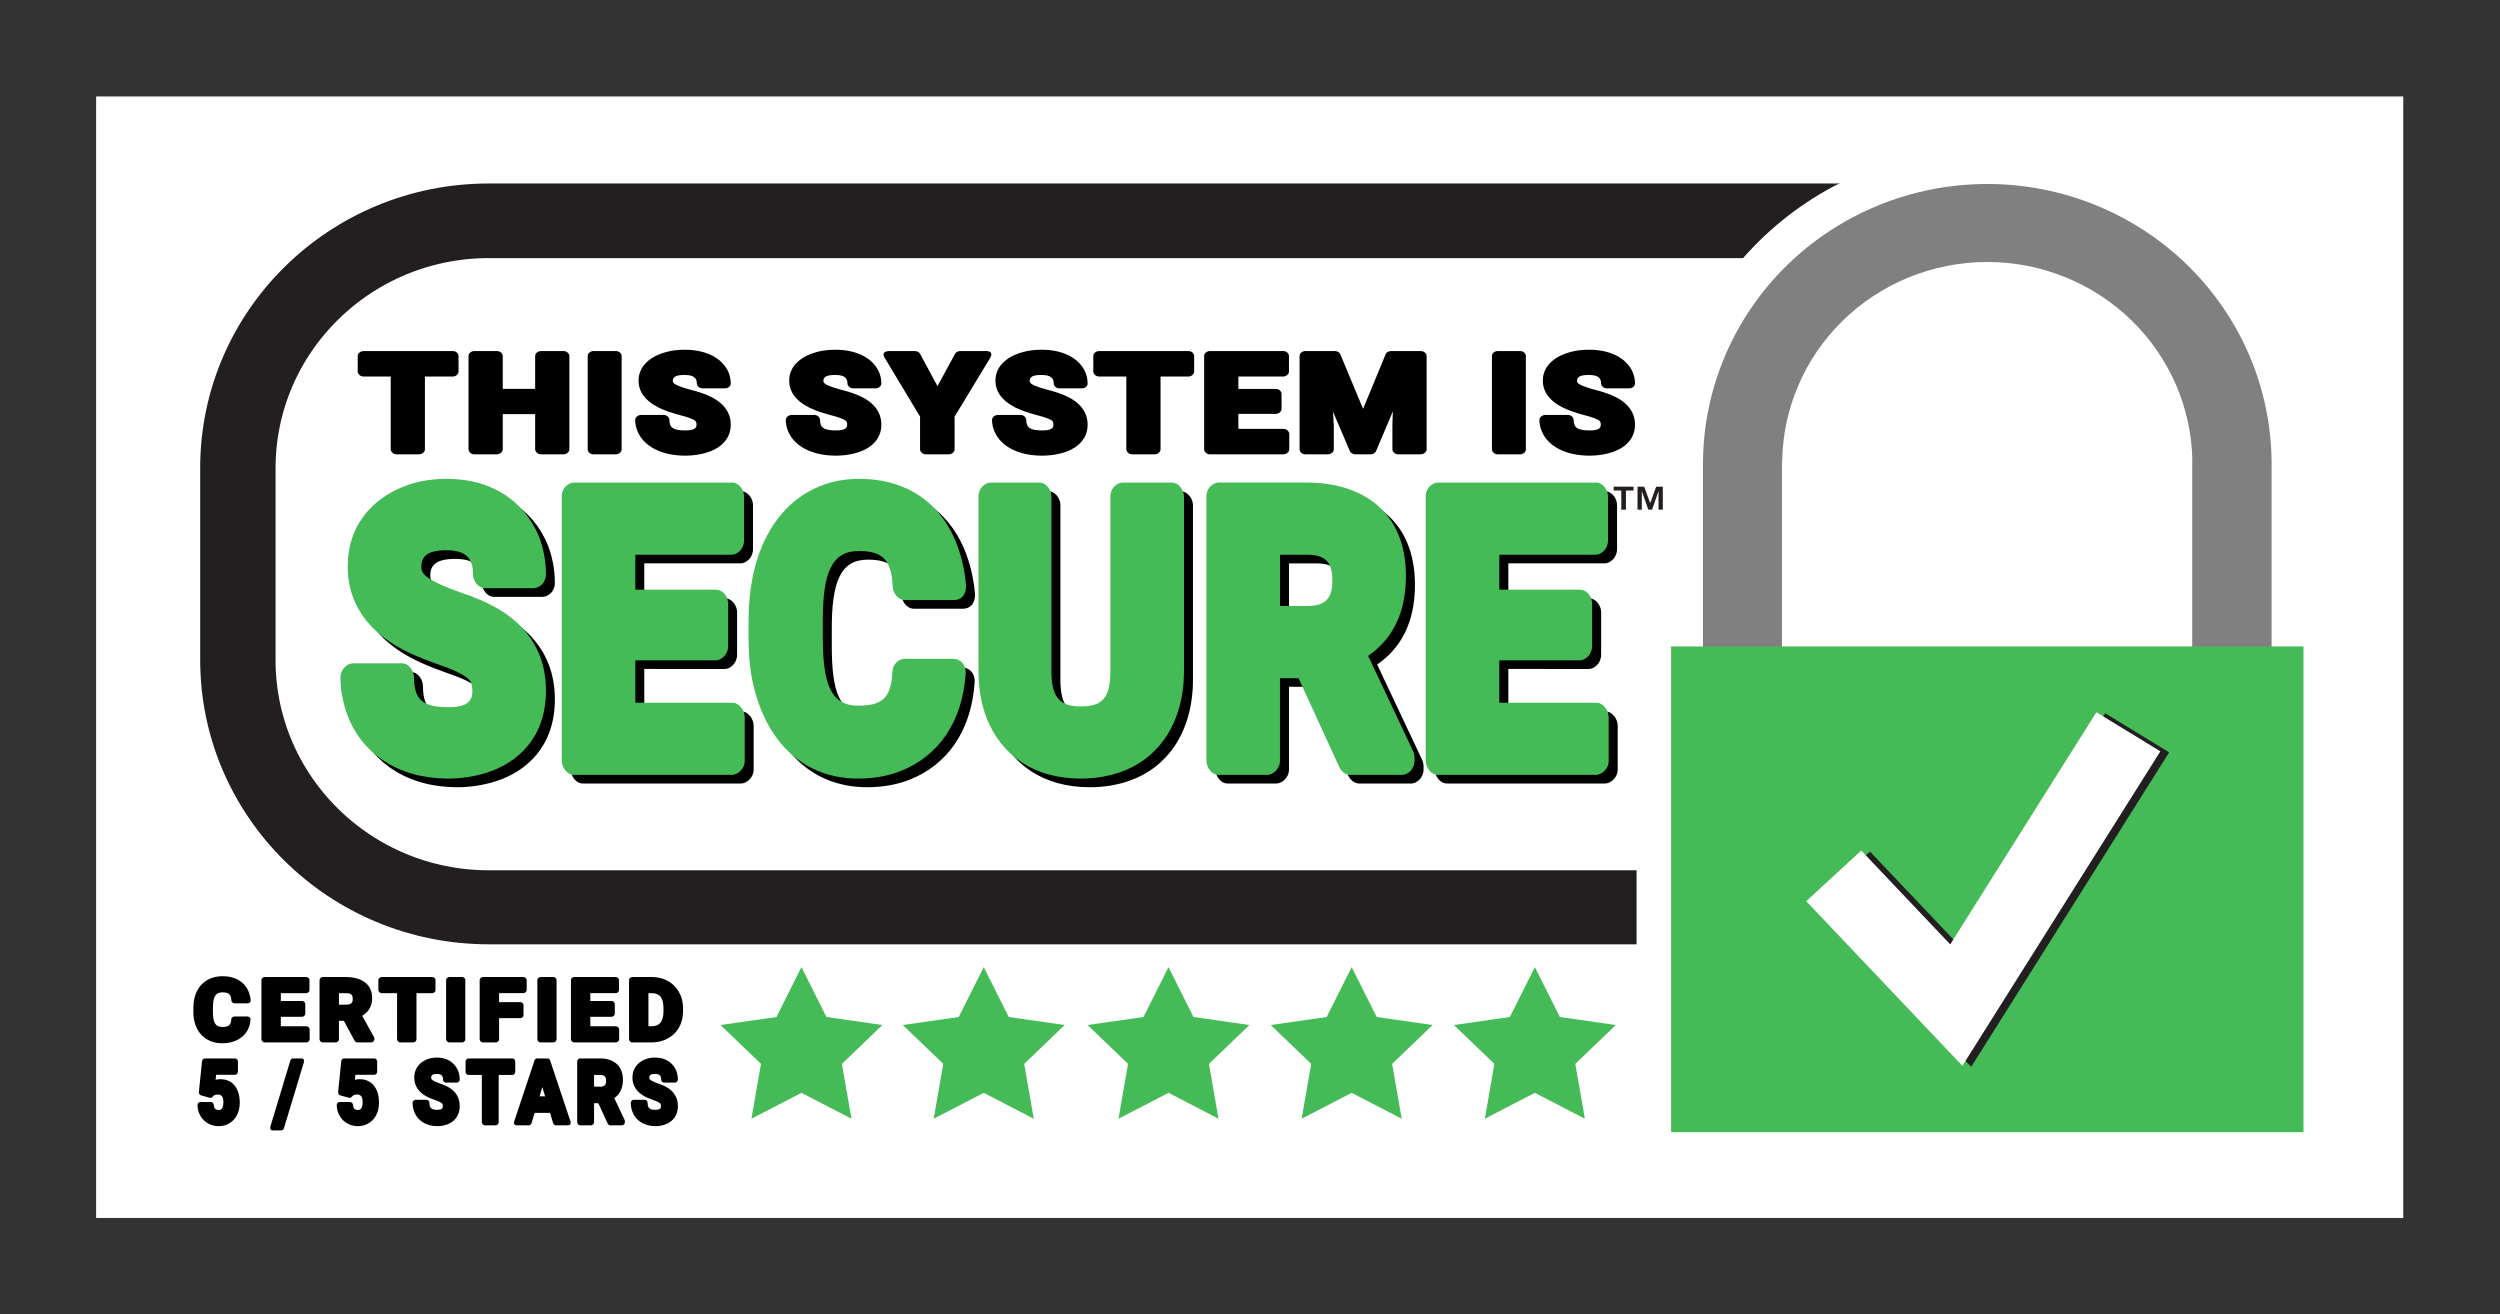 <?xml version="1.0" encoding="UTF-8" standalone="no"?>
<!-- Created with Inkscape (http://www.inkscape.org/) -->

<svg
   version="1.1"
   id="svg1"
   width="294.803"
   height="154.96"
   viewBox="0 0 294.803 154.96"
   sodipodi:docname="secure.svg"
   inkscape:version="1.3.2 (091e20ef0f, 2023-11-25, custom)"
   inkscape:export-filename="../../../tmp/secure.png"
   inkscape:export-xdpi="96"
   inkscape:export-ydpi="96"
   xmlns:inkscape="http://www.inkscape.org/namespaces/inkscape"
   xmlns:sodipodi="http://sodipodi.sourceforge.net/DTD/sodipodi-0.dtd"
   xmlns="http://www.w3.org/2000/svg"
   xmlns:svg="http://www.w3.org/2000/svg">
  <rect x="0" y="0" width="294.803" height="154.96" fill="#333333" stroke="none"/>
  <defs
     id="defs1">
    <clipPath
       clipPathUnits="userSpaceOnUse"
       id="clipPath3">
      <path
         d="m 109.336,99.973 h 66.077 c 14.104,0 25.539,-11.263 25.539,-25.155 V 57.853 c 0,-13.893 -11.434,-25.155 -25.539,-25.155 H 43.258 c -14.105,0 -25.539,11.262 -25.539,25.155 v 16.965 c 0,13.893 11.434,25.155 25.539,25.155"
         transform="scale(0.992,1.008)"
         clip-rule="evenodd"
         id="path3" />
    </clipPath>
    <clipPath
       clipPathUnits="userSpaceOnUse"
       id="clipPath5">
      <path
         d="m 8.504,8.505 v 99.212 H 212.598 V 8.505"
         id="path5" />
    </clipPath>
    <clipPath
       clipPathUnits="userSpaceOnUse"
       id="clipPath7">
      <path
         d="m 8.504,8.505 v 99.212 H 212.598 V 8.505"
         id="path7" />
    </clipPath>
    <clipPath
       clipPathUnits="userSpaceOnUse"
       id="clipPath9">
      <path
         d="m 8.504,8.505 v 99.212 H 212.598 V 8.505"
         id="path9" />
    </clipPath>
    <clipPath
       clipPathUnits="userSpaceOnUse"
       id="clipPath11">
      <path
         d="m 8.504,8.505 v 99.212 H 212.598 V 8.505"
         id="path11" />
    </clipPath>
    <clipPath
       clipPathUnits="userSpaceOnUse"
       id="clipPath13">
      <path
         d="m 8.504,8.505 v 99.212 H 212.598 V 8.505"
         id="path13" />
    </clipPath>
    <clipPath
       clipPathUnits="userSpaceOnUse"
       id="clipPath15">
      <path
         d="m 8.504,8.505 v 99.212 H 212.598 V 8.505"
         id="path15" />
    </clipPath>
    <clipPath
       clipPathUnits="userSpaceOnUse"
       id="clipPath17">
      <path
         d="m 8.504,8.505 v 99.212 H 212.598 V 8.505"
         id="path17" />
    </clipPath>
    <clipPath
       clipPathUnits="userSpaceOnUse"
       id="clipPath19">
      <path
         d="m 8.504,8.505 v 99.212 H 212.598 V 8.505"
         id="path19" />
    </clipPath>
    <clipPath
       clipPathUnits="userSpaceOnUse"
       id="clipPath21">
      <path
         d="m 8.504,8.505 v 99.212 H 212.598 V 8.505"
         id="path21" />
    </clipPath>
    <clipPath
       clipPathUnits="userSpaceOnUse"
       id="clipPath23">
      <path
         d="m 8.504,8.505 v 99.212 H 212.598 V 8.505"
         id="path23" />
    </clipPath>
    <clipPath
       clipPathUnits="userSpaceOnUse"
       id="clipPath25">
      <path
         d="m 8.504,8.505 v 99.212 H 212.598 V 8.505"
         id="path25" />
    </clipPath>
    <clipPath
       clipPathUnits="userSpaceOnUse"
       id="clipPath27">
      <path
         d="m 8.504,8.505 v 99.212 H 212.598 V 8.505"
         id="path27" />
    </clipPath>
    <clipPath
       clipPathUnits="userSpaceOnUse"
       id="clipPath29">
      <path
         d="m 8.504,8.505 v 99.212 H 212.598 V 8.505"
         id="path29" />
    </clipPath>
    <clipPath
       clipPathUnits="userSpaceOnUse"
       id="clipPath31">
      <path
         d="m 8.504,8.505 v 99.212 H 212.598 V 8.505"
         id="path31" />
    </clipPath>
    <clipPath
       clipPathUnits="userSpaceOnUse"
       id="clipPath33">
      <path
         d="m 8.504,8.505 v 99.212 H 212.598 V 8.505"
         id="path33" />
    </clipPath>
    <clipPath
       clipPathUnits="userSpaceOnUse"
       id="clipPath35">
      <path
         d="m 8.504,8.505 v 99.212 H 212.598 V 8.505"
         transform="scale(0.992,1.008)"
         id="path35" />
    </clipPath>
    <clipPath
       clipPathUnits="userSpaceOnUse"
       id="clipPath37">
      <path
         d="m 8.504,8.505 v 99.212 H 212.598 V 8.505"
         transform="scale(0.992,1.008)"
         id="path37" />
    </clipPath>
  </defs>
  <sodipodi:namedview
     id="namedview1"
     pagecolor="#ffffff"
     bordercolor="#000000"
     borderopacity="0.25"
     inkscape:showpageshadow="2"
     inkscape:pageopacity="0.0"
     inkscape:pagecheckerboard="0"
     inkscape:deskcolor="#d1d1d1"
     inkscape:zoom="5.4115914"
     inkscape:cx="105.97622"
     inkscape:cy="99.878198"
     inkscape:window-width="3436"
     inkscape:window-height="1385"
     inkscape:window-x="0"
     inkscape:window-y="0"
     inkscape:window-maximized="0"
     inkscape:current-layer="g1">
    <inkscape:page
       x="0"
       y="0"
       inkscape:label="1"
       id="page1"
       width="294.803"
       height="154.96"
       margin="0"
       bleed="0" />
  </sodipodi:namedview>
  <g
     id="g1"
     inkscape:groupmode="layer"
     inkscape:label="1">
    <path
       id="path1"
       d="m 8.504,8.505 h 204.094 v 99.212 H 8.504 Z"
       style="fill:#ffffff;fill-opacity:1;fill-rule:nonzero;stroke:none"
       transform="matrix(1.333,0,0,-1.333,0,154.96)" />
    <path
       id="path2"
       d="m 108.512,100.732 h 65.579 c 13.998,0 25.346,-11.348 25.346,-25.346 V 58.293 c 0,-13.998 -11.348,-25.346 -25.346,-25.346 H 42.932 c -13.998,0 -25.346,11.348 -25.346,25.346 V 75.386 c 0,13.998 11.348,25.346 25.346,25.346 z"
       style="fill:none;stroke:#231f20;stroke-width:13.22;stroke-linecap:butt;stroke-linejoin:miter;stroke-miterlimit:10;stroke-dasharray:none;stroke-opacity:1"
       transform="matrix(1.343,0,0,-1.323,0,154.96)"
       clip-path="url(#clipPath3)" />
    <path
       id="path4"
       d="m 144.778,10.716 h 61.503 v 31.939 h -61.503 z"
       style="fill:#ffffff;fill-opacity:1;fill-rule:nonzero;stroke:none"
       transform="matrix(1.333,0,0,-1.333,0,154.96)"
       clip-path="url(#clipPath5)" />
    <path
       id="path6"
       d="m 204.106,75.144 c 0,-15.45 -12.716,-27.974 -28.401,-27.974 -15.685,0 -28.401,12.525 -28.401,27.974 0,15.45 12.716,27.974 28.401,27.974 15.685,0 28.401,-12.525 28.401,-27.974"
       style="fill:#ffffff;fill-opacity:1;fill-rule:evenodd;stroke:none"
       transform="matrix(1.333,0,0,-1.333,0,154.96)"
       clip-path="url(#clipPath7)" />
    <path
       id="path8"
       d="m 150.652,75.532 h 0.001 c 0.088,6.45 2.727,12.618 7.364,17.186 4.717,4.646 11.114,7.256 17.784,7.256 6.67,0 13.068,-2.61 17.785,-7.256 4.637,-4.568 7.277,-10.736 7.364,-17.186 h 0.003 v -25.992 h -7.023 v 25.992 h 0.013 c -0.087,4.62 -1.988,9.033 -5.311,12.306 -3.403,3.352 -8.018,5.234 -12.831,5.234 -4.812,0 -9.428,-1.883 -12.831,-5.234 -3.349,-3.299 -5.254,-7.756 -5.313,-12.415 h -0.02 V 49.54 h -6.986 v 25.883"
       style="fill:#808080;fill-opacity:1;fill-rule:evenodd;stroke:none"
       transform="matrix(1.333,0,0,-1.333,0,154.96)"
       clip-path="url(#clipPath9)" />
    <path
       id="path10"
       d="m 147.832,16.092 h 55.943 v 42.972 h -55.943 z"
       style="fill:#44bb56;fill-opacity:1;fill-rule:nonzero;stroke:none"
       transform="matrix(1.333,0,0,-1.333,0,154.96)"
       clip-path="url(#clipPath11)" />
    <path
       id="path18"
       d="m 70.898,30.696 2.212,-4.415 4.947,-0.708 -3.579,-3.437 0.845,-4.853 -4.424,2.291 -4.425,-2.291 0.845,4.853 -3.579,3.437 4.947,0.708"
       style="fill:#44bb56;fill-opacity:1;fill-rule:evenodd;stroke:none"
       transform="matrix(1.333,0,0,-1.333,0,154.96)"
       clip-path="url(#clipPath19)" />
    <path
       id="path20"
       d="m 87.025,30.696 2.212,-4.415 4.947,-0.708 -3.58,-3.437 0.845,-4.853 -4.425,2.291 -4.425,-2.291 0.845,4.853 -3.579,3.437 4.947,0.708"
       style="fill:#44bb56;fill-opacity:1;fill-rule:evenodd;stroke:none"
       transform="matrix(1.333,0,0,-1.333,0,154.96)"
       clip-path="url(#clipPath21)" />
    <path
       id="path22"
       d="m 103.369,30.696 2.212,-4.415 4.947,-0.708 -3.58,-3.437 0.845,-4.853 -4.424,2.291 -4.425,-2.291 0.845,4.853 -3.579,3.437 4.947,0.708"
       style="fill:#44bb56;fill-opacity:1;fill-rule:evenodd;stroke:none"
       transform="matrix(1.333,0,0,-1.333,0,154.96)"
       clip-path="url(#clipPath23)" />
    <path
       id="path24"
       d="m 119.574,30.696 2.212,-4.415 4.947,-0.708 -3.58,-3.437 0.845,-4.853 -4.425,2.291 -4.425,-2.291 0.845,4.853 -3.579,3.437 4.947,0.708"
       style="fill:#44bb56;fill-opacity:1;fill-rule:evenodd;stroke:none"
       transform="matrix(1.333,0,0,-1.333,0,154.96)"
       clip-path="url(#clipPath25)" />
    <path
       id="path26"
       d="m 135.779,30.696 2.212,-4.415 4.947,-0.708 -3.58,-3.437 0.845,-4.853 -4.425,2.291 -4.425,-2.291 0.845,4.853 -3.579,3.437 4.947,0.708"
       style="fill:#44bb56;fill-opacity:1;fill-rule:evenodd;stroke:none"
       transform="matrix(1.333,0,0,-1.333,0,154.96)"
       clip-path="url(#clipPath27)" />
    <path
       id="path32"
       d="m 144.861,73.196 h 0.591 l 0.527,-1.457 0.531,1.457 h 0.587 v -2.035 h -0.379 v 1.642 l -0.571,-1.642 h -0.331 l -0.577,1.642 v -1.642 h -0.379 z m -1.436,-0.339 h -0.675 v 0.339 h 1.761 v -0.339 h -0.675 v -1.695 h -0.41"
       style="fill:#231f20;fill-opacity:1;fill-rule:evenodd;stroke:none"
       transform="matrix(1.333,0,0,-1.333,0,154.96)"
       clip-path="url(#clipPath33)" />
    <path
       id="path34"
       d="m 161.78,38.97 10.765,-11.52 15.108,24.362"
       style="fill:none;stroke:#231f20;stroke-width:6.61;stroke-linecap:butt;stroke-linejoin:miter;stroke-miterlimit:10;stroke-dasharray:none;stroke-opacity:1"
       transform="matrix(1.343,0,0,-1.323,0,154.96)"
       clip-path="url(#clipPath35)" />
    <path
       id="path36"
       d="m 161.008,39.061 10.764,-11.52 15.108,24.362"
       style="fill:none;stroke:#ffffff;stroke-width:6.61;stroke-linecap:butt;stroke-linejoin:miter;stroke-miterlimit:10;stroke-dasharray:none;stroke-opacity:1"
       transform="matrix(1.343,0,0,-1.323,0,154.96)"
       clip-path="url(#clipPath37)" />
    <path
       style="font-size:16.789px;font-family:'Asimov Print';-inkscape-font-specification:'Asimov Print, Normal';letter-spacing:0.954px;stroke-width:3.606;stroke-linejoin:round;paint-order:stroke markers fill"
       d="m 49.306,48.107 c 0.269,0 0.621,-0.252 0.621,-0.638 v -1.998 c 0,-0.269 -0.235,-0.621 -0.621,-0.621 h -9.721 c -0.269,0 -0.638,0.235 -0.638,0.621 v 1.998 c 0,0.269 0.252,0.638 0.638,0.638 h 2.955 v 9.301 c 0,0.269 0.252,0.638 0.638,0.638 h 2.468 c 0.269,0 0.621,-0.252 0.621,-0.638 v -9.301 z m 12.052,9.939 c 0.269,0 0.638,-0.252 0.638,-0.638 V 45.471 c 0,-0.269 -0.252,-0.621 -0.638,-0.621 h -2.451 c -0.269,0 -0.638,0.235 -0.638,0.621 v 4.214 h -3.526 v -4.214 c 0,-0.269 -0.252,-0.621 -0.638,-0.621 H 51.637 c -0.269,0 -0.621,0.235 -0.621,0.621 v 11.937 c 0,0.269 0.235,0.638 0.621,0.638 h 2.468 c 0.269,0 0.638,-0.252 0.638,-0.638 v -4.499 h 3.526 v 4.499 c 0,0.269 0.252,0.638 0.638,0.638 z m 5.706,0 c 0.269,0 0.621,-0.252 0.621,-0.638 V 45.471 c 0,-0.269 -0.235,-0.621 -0.621,-0.621 h -2.451 c -0.269,0 -0.621,0.235 -0.621,0.621 v 11.937 c 0,0.269 0.235,0.638 0.621,0.638 z m 7.552,-3.056 c -1.259,0 -1.729,-0.319 -1.729,-1.343 0,-0.269 -0.235,-0.638 -0.621,-0.638 H 69.797 c -0.269,0 -0.638,0.252 -0.638,0.638 0,0.52 0.101,1.007 0.252,1.444 0.722,2.031 2.737,3.123 5.205,3.123 0.705,0 1.36,-0.101 1.964,-0.269 1.578,-0.453 2.988,-1.595 2.988,-3.694 0,-0.554 -0.101,-1.091 -0.302,-1.561 -0.739,-1.712 -2.485,-2.418 -4.096,-2.904 -0.756,-0.235 -1.276,-0.453 -1.595,-0.655 -0.285,-0.185 -0.319,-0.336 -0.319,-0.47 0,-0.487 0.319,-0.756 1.259,-0.756 0.974,0 1.36,0.336 1.36,1.091 0,0.269 0.235,0.621 0.621,0.621 H 78.947 c 0.269,0 0.621,-0.235 0.621,-0.621 0,-0.638 -0.134,-1.209 -0.369,-1.746 -0.772,-1.629 -2.451,-2.569 -4.634,-2.569 -0.705,0 -1.36,0.084 -1.964,0.269 -1.494,0.453 -3.072,1.578 -3.072,3.694 0,0.604 0.134,1.142 0.386,1.645 0.839,1.561 2.518,2.233 4.046,2.72 0.487,0.151 0.839,0.269 1.108,0.386 0.621,0.285 0.772,0.386 0.772,0.873 0,0.47 -0.285,0.722 -1.226,0.722 z m 16.398,0 c -1.259,0 -1.729,-0.319 -1.729,-1.343 0,-0.269 -0.235,-0.638 -0.621,-0.638 h -2.468 c -0.269,0 -0.638,0.252 -0.638,0.638 0,0.52 0.101,1.007 0.252,1.444 0.722,2.031 2.737,3.123 5.205,3.123 0.705,0 1.36,-0.101 1.964,-0.269 1.578,-0.453 2.988,-1.595 2.988,-3.694 0,-0.554 -0.101,-1.091 -0.302,-1.561 -0.739,-1.712 -2.485,-2.418 -4.096,-2.904 -0.756,-0.235 -1.276,-0.453 -1.595,-0.655 -0.285,-0.185 -0.319,-0.336 -0.319,-0.47 0,-0.487 0.319,-0.756 1.259,-0.756 0.974,0 1.36,0.336 1.36,1.091 0,0.269 0.235,0.621 0.621,0.621 h 2.451 c 0.269,0 0.621,-0.235 0.621,-0.621 0,-0.638 -0.134,-1.209 -0.369,-1.746 -0.772,-1.629 -2.451,-2.569 -4.634,-2.569 -0.705,0 -1.36,0.084 -1.964,0.269 -1.494,0.453 -3.072,1.578 -3.072,3.694 0,0.604 0.134,1.142 0.386,1.645 0.839,1.561 2.518,2.233 4.046,2.72 0.487,0.151 0.839,0.269 1.108,0.386 0.621,0.285 0.772,0.386 0.772,0.873 0,0.47 -0.285,0.722 -1.226,0.722 z m 11.061,-5.658 -1.897,-4.13 c -0.084,-0.185 -0.319,-0.353 -0.571,-0.353 h -2.703 c -1.142,0 -0.554,0.907 -0.554,0.907 l 3.828,7.471 v 4.18 c 0,0.269 0.252,0.638 0.638,0.638 h 2.502 c 0.269,0 0.621,-0.252 0.621,-0.638 v -4.18 l 3.861,-7.471 c 0.52,-1.024 -0.554,-0.907 -0.554,-0.907 h -2.686 c -0.201,0 -0.47,0.118 -0.571,0.353 z m 11.397,5.658 c -1.259,0 -1.729,-0.319 -1.729,-1.343 0,-0.269 -0.235,-0.638 -0.621,-0.638 h -2.468 c -0.269,0 -0.638,0.252 -0.638,0.638 0,0.52 0.101,1.007 0.252,1.444 0.722,2.031 2.737,3.123 5.205,3.123 0.705,0 1.36,-0.101 1.964,-0.269 1.578,-0.453 2.988,-1.595 2.988,-3.694 0,-0.554 -0.101,-1.091 -0.302,-1.561 -0.739,-1.712 -2.485,-2.418 -4.096,-2.904 -0.755,-0.235 -1.276,-0.453 -1.595,-0.655 -0.285,-0.185 -0.319,-0.336 -0.319,-0.47 0,-0.487 0.319,-0.756 1.259,-0.756 0.974,0 1.36,0.336 1.36,1.091 0,0.269 0.235,0.621 0.621,0.621 h 2.451 c 0.269,0 0.621,-0.235 0.621,-0.621 0,-0.638 -0.134,-1.209 -0.369,-1.746 -0.772,-1.629 -2.451,-2.569 -4.634,-2.569 -0.705,0 -1.36,0.084 -1.964,0.269 -1.494,0.453 -3.072,1.578 -3.072,3.694 0,0.604 0.134,1.142 0.386,1.645 0.839,1.561 2.518,2.233 4.046,2.72 0.487,0.151 0.839,0.269 1.108,0.386 0.621,0.285 0.772,0.386 0.772,0.873 0,0.47 -0.285,0.722 -1.226,0.722 z m 15.93,-6.883 c 0.269,0 0.621,-0.252 0.621,-0.638 v -1.998 c 0,-0.269 -0.235,-0.621 -0.621,-0.621 h -9.721 c -0.269,0 -0.638,0.235 -0.638,0.621 v 1.998 c 0,0.269 0.252,0.638 0.638,0.638 h 2.955 v 9.301 c 0,0.269 0.252,0.638 0.638,0.638 h 2.468 c 0.269,0 0.621,-0.252 0.621,-0.638 v -9.301 z m 9.517,4.768 c 0.269,0 0.621,-0.252 0.621,-0.638 v -1.931 c 0,-0.269 -0.235,-0.621 -0.621,-0.621 h -4.08 v -1.578 h 4.886 c 0.269,0 0.621,-0.252 0.621,-0.638 v -1.998 c 0,-0.269 -0.235,-0.621 -0.621,-0.621 h -7.992 c -0.269,0 -0.621,0.235 -0.621,0.621 v 11.937 c 0,0.269 0.235,0.638 0.621,0.638 h 8.008 c 0.269,0 0.638,-0.252 0.638,-0.638 v -1.981 c 0,-0.269 -0.252,-0.638 -0.638,-0.638 h -4.902 v -1.914 z m 7.015,-7.622 c -0.067,-0.218 -0.302,-0.403 -0.588,-0.403 h -3.223 c -0.269,0 -0.621,0.235 -0.621,0.621 v 11.937 c 0,0.269 0.235,0.638 0.621,0.638 h 2.468 c 0.269,0 0.638,-0.252 0.638,-0.638 v -3.257 c 0,0 -0.017,-0.017 -0.017,-0.034 l -0.067,-1.511 1.83,5.02 c 0.067,0.201 0.302,0.42 0.588,0.42 h 1.679 c 0.218,0 0.487,-0.151 0.588,-0.42 l 1.83,-5.07 -0.05,1.578 v 3.274 c 0,0.269 0.235,0.638 0.621,0.638 h 2.468 c 0.269,0 0.638,-0.252 0.638,-0.638 V 45.471 c 0,-0.269 -0.252,-0.621 -0.638,-0.621 H 151.457 c -0.235,0 -0.504,0.151 -0.588,0.42 l -2.451,6.967 z m 19.587,12.793 c 0.269,0 0.621,-0.252 0.621,-0.638 V 45.471 c 0,-0.269 -0.235,-0.621 -0.621,-0.621 h -2.451 c -0.269,0 -0.621,0.235 -0.621,0.621 v 11.937 c 0,0.269 0.235,0.638 0.621,0.638 z m 7.552,-3.056 c -1.259,0 -1.729,-0.319 -1.729,-1.343 0,-0.269 -0.235,-0.638 -0.621,-0.638 h -2.468 c -0.269,0 -0.638,0.252 -0.638,0.638 0,0.52 0.101,1.007 0.252,1.444 0.722,2.031 2.737,3.123 5.205,3.123 0.705,0 1.36,-0.101 1.964,-0.269 1.578,-0.453 2.988,-1.595 2.988,-3.694 0,-0.554 -0.101,-1.091 -0.302,-1.561 -0.739,-1.712 -2.485,-2.418 -4.096,-2.904 -0.755,-0.235 -1.276,-0.453 -1.595,-0.655 -0.285,-0.185 -0.319,-0.336 -0.319,-0.47 0,-0.487 0.319,-0.756 1.259,-0.756 0.974,0 1.36,0.336 1.36,1.091 0,0.269 0.235,0.621 0.621,0.621 h 2.451 c 0.269,0 0.621,-0.235 0.621,-0.621 0,-0.638 -0.134,-1.209 -0.369,-1.746 -0.772,-1.629 -2.451,-2.569 -4.634,-2.569 -0.705,0 -1.36,0.084 -1.964,0.269 -1.494,0.453 -3.072,1.578 -3.072,3.694 0,0.604 0.134,1.142 0.386,1.645 0.839,1.561 2.518,2.233 4.046,2.72 0.487,0.151 0.839,0.269 1.108,0.386 0.621,0.285 0.772,0.386 0.772,0.873 0,0.47 -0.285,0.722 -1.226,0.722 z"
       id="text37-9"
       inkscape:label="THIS SYSTEM IS"
       transform="scale(1.083,0.923)"
       aria-label="THIS SYSTEM IS" />
    <g
       id="g38"
       transform="matrix(0.983,0,0,1,-86.54,-143.009)"
       inkscape:label="g38">
      <path
         style="font-weight:500;font-size:41.762px;font-family:'Asimov Print';-inkscape-font-specification:'Asimov Print, Medium';letter-spacing:0.993px;fill:#000100;stroke-width:18.497;stroke-linejoin:round;paint-order:stroke markers fill"
         d="m 150.075,216.591 c -3.132,0 -4.302,-0.793 -4.302,-3.341 0,-0.668 -0.585,-1.587 -1.545,-1.587 h -6.139 c -0.668,0 -1.587,0.626 -1.587,1.587 0,1.295 0.251,2.506 0.626,3.592 1.796,5.053 6.807,7.768 12.946,7.768 1.754,0 3.383,-0.251 4.886,-0.668 3.926,-1.128 7.434,-3.967 7.434,-9.188 0,-1.378 -0.251,-2.715 -0.752,-3.884 -1.838,-4.26 -6.181,-6.014 -10.19,-7.225 -1.879,-0.585 -3.174,-1.128 -3.967,-1.629 -0.71,-0.459 -0.793,-0.835 -0.793,-1.169 0,-1.211 0.793,-1.879 3.132,-1.879 2.422,0 3.383,0.835 3.383,2.715 0,0.668 0.585,1.545 1.545,1.545 h 6.097 c 0.668,0 1.545,-0.585 1.545,-1.545 0,-1.587 -0.334,-3.007 -0.919,-4.343 -1.921,-4.051 -6.097,-6.39 -11.526,-6.39 -1.754,0 -3.383,0.209 -4.886,0.668 -3.717,1.128 -7.642,3.926 -7.642,9.188 0,1.503 0.334,2.84 0.961,4.093 2.088,3.884 6.264,5.554 10.065,6.765 1.211,0.376 2.088,0.668 2.756,0.961 1.545,0.71 1.921,0.961 1.921,2.172 0,1.169 -0.71,1.796 -3.049,1.796 z m 33.734,-5.262 c 0.668,0 1.545,-0.626 1.545,-1.587 v -4.803 c 0,-0.668 -0.585,-1.545 -1.545,-1.545 h -10.148 v -3.926 h 12.153 c 0.668,0 1.545,-0.626 1.545,-1.587 v -4.97 c 0,-0.668 -0.585,-1.545 -1.545,-1.545 h -19.879 c -0.668,0 -1.545,0.585 -1.545,1.545 v 29.693 c 0,0.668 0.585,1.587 1.545,1.587 h 19.921 c 0.668,0 1.587,-0.626 1.587,-1.587 v -4.928 c 0,-0.668 -0.626,-1.587 -1.587,-1.587 h -12.195 v -4.761 z m 17.948,5.095 c -3.55,0 -4.469,-2.589 -4.469,-7.684 v -1.963 c 0,-5.304 1.128,-7.726 4.552,-7.726 3.09,0 4.093,1.086 4.26,4.009 0.042,0.752 0.668,1.503 1.545,1.503 h 6.139 c 1.336,0 1.629,-1.086 1.545,-1.754 -0.793,-7.183 -5.513,-11.86 -13.489,-11.86 -2.046,0 -3.967,0.376 -5.68,1.128 -5.304,2.297 -8.227,7.726 -8.227,14.742 v 1.921 c 0,2.339 0.251,4.469 0.919,6.431 1.712,5.304 5.93,9.438 12.905,9.438 1.963,0 3.8,-0.292 5.429,-0.877 4.552,-1.629 7.684,-5.346 8.102,-10.9 0.084,-1.086 -0.752,-1.67 -1.545,-1.67 h -6.139 c -0.752,0 -1.503,0.585 -1.545,1.462 -0.167,2.84 -1.169,3.8 -4.301,3.8 z m 28.055,0.084 c -2.673,0 -3.717,-1.002 -3.717,-4.009 v -19.586 c 0,-0.668 -0.585,-1.545 -1.545,-1.545 h -6.097 c -0.668,0 -1.545,0.585 -1.545,1.545 v 19.586 c 0,1.879 0.334,3.633 0.961,5.179 1.921,4.427 6.139,6.933 11.944,6.933 1.754,0 3.508,-0.251 5.053,-0.752 4.636,-1.462 7.935,-5.387 7.935,-11.359 v -19.586 c 0,-0.668 -0.626,-1.545 -1.587,-1.545 h -6.139 c -0.668,0 -1.545,0.585 -1.545,1.545 v 19.586 c 0,3.049 -1.002,4.009 -3.717,4.009 z m 28.431,-25.141 h -11.067 c -0.668,0 -1.545,0.585 -1.545,1.545 v 29.693 c 0,0.668 0.585,1.587 1.545,1.587 h 6.139 c 0.668,0 1.587,-0.626 1.587,-1.587 v -9.271 h 2.339 l 5.137,9.981 c 0.251,0.501 0.793,0.877 1.378,0.877 h 6.557 c 0.668,0 1.545,-0.626 1.545,-1.587 v -0.292 c 0,-0.251 -0.042,-0.543 -0.167,-0.752 l -5.68,-10.733 c 2.798,-1.712 4.761,-4.51 4.761,-8.937 0,-7.434 -5.68,-10.524 -12.529,-10.524 z m 3.257,11.025 c 0,2.005 -0.877,2.84 -3.257,2.84 h -3.341 v -5.763 h 3.341 c 2.422,0 3.257,0.835 3.257,2.923 z m 31.187,8.937 c 0.668,0 1.545,-0.626 1.545,-1.587 v -4.803 c 0,-0.668 -0.585,-1.545 -1.545,-1.545 h -10.148 v -3.926 h 12.153 c 0.668,0 1.545,-0.626 1.545,-1.587 v -4.97 c 0,-0.668 -0.585,-1.545 -1.545,-1.545 h -19.879 c -0.668,0 -1.545,0.585 -1.545,1.545 v 29.693 c 0,0.668 0.585,1.587 1.545,1.587 h 19.921 c 0.668,0 1.587,-0.626 1.587,-1.587 v -4.928 c 0,-0.668 -0.626,-1.587 -1.587,-1.587 h -12.195 v -4.761 z"
         id="text38-1"
         inkscape:label="SECURE SHADOW"
         transform="scale(0.952,1.05)"
         aria-label="SECURE" />
      <path
         style="font-weight:500;font-size:41.765px;font-family:'Asimov Print';-inkscape-font-specification:'Asimov Print, Medium';letter-spacing:0.988px;fill:#44bb56;stroke-width:18.498;stroke-linejoin:round;paint-order:stroke markers fill"
         d="m 148.949,215.62 c -3.132,0 -4.302,-0.794 -4.302,-3.341 0,-0.668 -0.585,-1.587 -1.545,-1.587 h -6.139 c -0.668,0 -1.587,0.626 -1.587,1.587 0,1.295 0.251,2.506 0.626,3.592 1.796,5.054 6.808,7.768 12.947,7.768 1.754,0 3.383,-0.251 4.887,-0.668 3.926,-1.128 7.434,-3.968 7.434,-9.188 0,-1.378 -0.251,-2.715 -0.752,-3.884 -1.838,-4.26 -6.181,-6.014 -10.191,-7.225 -1.879,-0.585 -3.174,-1.128 -3.968,-1.629 -0.71,-0.459 -0.794,-0.835 -0.794,-1.169 0,-1.211 0.794,-1.879 3.132,-1.879 2.422,0 3.383,0.835 3.383,2.715 0,0.668 0.585,1.545 1.545,1.545 h 6.098 c 0.668,0 1.545,-0.585 1.545,-1.545 0,-1.587 -0.334,-3.007 -0.919,-4.344 -1.921,-4.051 -6.098,-6.39 -11.527,-6.39 -1.754,0 -3.383,0.209 -4.887,0.668 -3.717,1.128 -7.643,3.926 -7.643,9.188 0,1.504 0.334,2.84 0.961,4.093 2.088,3.884 6.265,5.555 10.065,6.766 1.211,0.376 2.088,0.668 2.756,0.961 1.545,0.71 1.921,0.961 1.921,2.172 0,1.169 -0.71,1.796 -3.049,1.796 z m 33.732,-5.262 c 0.668,0 1.545,-0.626 1.545,-1.587 v -4.803 c 0,-0.668 -0.585,-1.545 -1.545,-1.545 h -10.149 v -3.926 h 12.154 c 0.668,0 1.545,-0.626 1.545,-1.587 v -4.97 c 0,-0.668 -0.585,-1.545 -1.545,-1.545 h -19.88 c -0.668,0 -1.545,0.585 -1.545,1.545 v 29.695 c 0,0.668 0.585,1.587 1.545,1.587 h 19.922 c 0.668,0 1.587,-0.626 1.587,-1.587 v -4.928 c 0,-0.668 -0.626,-1.587 -1.587,-1.587 h -12.195 v -4.761 z m 17.945,5.095 c -3.55,0 -4.469,-2.589 -4.469,-7.685 v -1.963 c 0,-5.304 1.128,-7.727 4.552,-7.727 3.091,0 4.093,1.086 4.26,4.009 0.042,0.752 0.668,1.504 1.545,1.504 h 6.139 c 1.336,0 1.629,-1.086 1.545,-1.754 -0.794,-7.184 -5.513,-11.861 -13.49,-11.861 -2.046,0 -3.968,0.376 -5.68,1.128 -5.304,2.297 -8.228,7.727 -8.228,14.743 v 1.921 c 0,2.339 0.251,4.469 0.919,6.432 1.712,5.304 5.931,9.439 12.905,9.439 1.963,0 3.801,-0.292 5.429,-0.877 4.552,-1.629 7.685,-5.346 8.102,-10.901 0.084,-1.086 -0.752,-1.671 -1.545,-1.671 h -6.139 c -0.752,0 -1.504,0.585 -1.545,1.462 -0.167,2.84 -1.169,3.801 -4.302,3.801 z m 28.052,0.084 c -2.673,0 -3.717,-1.002 -3.717,-4.009 v -19.588 c 0,-0.668 -0.585,-1.545 -1.545,-1.545 h -6.098 c -0.668,0 -1.545,0.585 -1.545,1.545 v 19.588 c 0,1.879 0.334,3.634 0.961,5.179 1.921,4.427 6.139,6.933 11.945,6.933 1.754,0 3.508,-0.251 5.054,-0.752 4.636,-1.462 7.935,-5.388 7.935,-11.36 v -19.588 c 0,-0.668 -0.626,-1.545 -1.587,-1.545 h -6.139 c -0.668,0 -1.545,0.585 -1.545,1.545 v 19.588 c 0,3.049 -1.002,4.009 -3.717,4.009 z m 28.428,-25.143 h -11.068 c -0.668,0 -1.545,0.585 -1.545,1.545 v 29.695 c 0,0.668 0.585,1.587 1.545,1.587 h 6.139 c 0.668,0 1.587,-0.626 1.587,-1.587 v -9.272 h 2.339 l 5.137,9.982 c 0.251,0.501 0.794,0.877 1.378,0.877 h 6.557 c 0.668,0 1.545,-0.626 1.545,-1.587 v -0.292 c 0,-0.251 -0.042,-0.543 -0.167,-0.752 l -5.68,-10.734 c 2.798,-1.712 4.761,-4.511 4.761,-8.938 0,-7.434 -5.68,-10.525 -12.53,-10.525 z m 3.258,11.026 c 0,2.005 -0.877,2.84 -3.258,2.84 h -3.341 v -5.764 h 3.341 c 2.422,0 3.258,0.835 3.258,2.924 z m 31.185,8.938 c 0.668,0 1.545,-0.626 1.545,-1.587 v -4.803 c 0,-0.668 -0.585,-1.545 -1.545,-1.545 h -10.149 v -3.926 h 12.154 c 0.668,0 1.545,-0.626 1.545,-1.587 v -4.97 c 0,-0.668 -0.585,-1.545 -1.545,-1.545 h -19.88 c -0.668,0 -1.545,0.585 -1.545,1.545 v 29.695 c 0,0.668 0.585,1.587 1.545,1.587 h 19.922 c 0.668,0 1.587,-0.626 1.587,-1.587 v -4.928 c 0,-0.668 -0.626,-1.587 -1.587,-1.587 h -12.195 v -4.761 z"
         id="text38"
         inkscape:label="SECURE"
         transform="scale(0.952,1.05)"
         aria-label="SECURE" />
    </g>
    <path
       d="m 27.142,121.991 c 0.522,0 0.73,0.237 0.73,0.834 0,0.635 -0.18,0.891 -0.588,0.891 -0.389,0 -0.569,-0.18 -0.607,-0.559 -0.019,-0.171 -0.161,-0.332 -0.351,-0.332 h -1.328 c -0.218,0 -0.36,0.18 -0.351,0.37 0.009,0.36 0.095,0.702 0.256,0.996 0.417,0.787 1.271,1.328 2.38,1.328 0.427,0 0.815,-0.085 1.147,-0.228 0.882,-0.379 1.489,-1.214 1.489,-2.39 0,-1.508 -0.825,-2.617 -2.418,-2.617 -0.209,0 -0.408,0.019 -0.597,0.066 l 0.066,-0.559 h 2.371 c 0.152,0 0.351,-0.133 0.351,-0.351 v -1.119 c 0,-0.152 -0.133,-0.351 -0.351,-0.351 h -3.783 c -0.161,0 -0.332,0.123 -0.351,0.313 l -0.389,3.423 c -0.019,0.152 0.085,0.332 0.266,0.379 l 1.072,0.266 c 0.095,0.029 0.247,0.009 0.341,-0.085 0.161,-0.161 0.303,-0.275 0.645,-0.275 z m 7.947,4.002 c 0.133,0 0.294,-0.085 0.341,-0.237 l 2.475,-7.32 c 0.171,-0.522 -0.341,-0.465 -0.341,-0.465 h -0.996 c -0.133,0 -0.294,0.085 -0.341,0.237 l -2.475,7.32 c -0.171,0.522 0.341,0.465 0.341,0.465 z m 9.426,-4.002 c 0.522,0 0.73,0.237 0.73,0.834 0,0.635 -0.18,0.891 -0.588,0.891 -0.389,0 -0.569,-0.18 -0.607,-0.559 -0.019,-0.171 -0.161,-0.332 -0.351,-0.332 h -1.328 c -0.218,0 -0.36,0.18 -0.351,0.37 0.009,0.36 0.095,0.702 0.256,0.996 0.417,0.787 1.271,1.328 2.38,1.328 0.427,0 0.815,-0.085 1.147,-0.228 0.882,-0.379 1.489,-1.214 1.489,-2.39 0,-1.508 -0.825,-2.617 -2.418,-2.617 -0.209,0 -0.408,0.019 -0.597,0.066 l 0.066,-0.559 h 2.371 c 0.152,0 0.351,-0.133 0.351,-0.351 v -1.119 c 0,-0.152 -0.133,-0.351 -0.351,-0.351 h -3.783 c -0.161,0 -0.332,0.123 -0.351,0.313 l -0.389,3.423 c -0.019,0.152 0.085,0.332 0.266,0.379 l 1.072,0.266 c 0.095,0.029 0.247,0.009 0.341,-0.085 0.161,-0.161 0.303,-0.275 0.645,-0.275 z m 10.052,1.707 c -0.711,0 -0.977,-0.18 -0.977,-0.759 0,-0.152 -0.133,-0.36 -0.351,-0.36 h -1.394 c -0.152,0 -0.36,0.142 -0.36,0.36 0,0.294 0.057,0.569 0.142,0.815 0.408,1.147 1.546,1.764 2.94,1.764 0.398,0 0.768,-0.057 1.109,-0.152 0.891,-0.256 1.688,-0.901 1.688,-2.086 0,-0.313 -0.057,-0.616 -0.171,-0.882 -0.417,-0.967 -1.403,-1.365 -2.314,-1.64 -0.427,-0.133 -0.721,-0.256 -0.901,-0.37 -0.161,-0.104 -0.18,-0.19 -0.18,-0.266 0,-0.275 0.18,-0.427 0.711,-0.427 0.55,0 0.768,0.19 0.768,0.616 0,0.152 0.133,0.351 0.351,0.351 h 1.384 c 0.152,0 0.351,-0.133 0.351,-0.351 0,-0.36 -0.076,-0.683 -0.209,-0.986 -0.436,-0.92 -1.384,-1.451 -2.617,-1.451 -0.398,0 -0.768,0.047 -1.109,0.152 -0.844,0.256 -1.735,0.891 -1.735,2.086 0,0.341 0.076,0.645 0.218,0.929 0.474,0.882 1.422,1.261 2.285,1.536 0.275,0.085 0.474,0.152 0.626,0.218 0.351,0.161 0.436,0.218 0.436,0.493 0,0.266 -0.161,0.408 -0.692,0.408 z m 9.378,-3.888 c 0.152,0 0.351,-0.142 0.351,-0.36 v -1.128 c 0,-0.152 -0.133,-0.351 -0.351,-0.351 h -5.49 c -0.152,0 -0.36,0.133 -0.36,0.351 v 1.128 c 0,0.152 0.142,0.36 0.36,0.36 h 1.669 v 5.253 c 0,0.152 0.142,0.36 0.36,0.36 h 1.394 c 0.152,0 0.351,-0.142 0.351,-0.36 v -5.253 z m 4.694,4.229 0.379,1.138 c 0.047,0.123 0.18,0.247 0.341,0.247 h 1.479 c 0.559,0 0.332,-0.484 0.332,-0.484 l -2.522,-6.742 c -0.047,-0.133 -0.18,-0.228 -0.332,-0.228 H 67.027 c -0.142,0 -0.284,0.085 -0.332,0.228 l -2.513,6.742 c -0.199,0.531 0.332,0.484 0.332,0.484 h 1.479 c 0.133,0 0.294,-0.095 0.341,-0.247 l 0.379,-1.138 z m -1.309,-1.849 0.341,-1.034 0.351,1.043 z m 7.558,-4.22 h -2.513 c -0.152,0 -0.351,0.133 -0.351,0.351 v 6.742 c 0,0.152 0.133,0.36 0.351,0.36 h 1.394 c 0.152,0 0.36,-0.142 0.36,-0.36 v -2.105 h 0.531 l 1.166,2.266 c 0.057,0.114 0.18,0.199 0.313,0.199 h 1.489 c 0.152,0 0.351,-0.142 0.351,-0.36 v -0.066 c 0,-0.057 -0.009,-0.123 -0.038,-0.171 l -1.29,-2.437 c 0.635,-0.389 1.081,-1.024 1.081,-2.029 0,-1.688 -1.29,-2.39 -2.845,-2.39 z m 0.74,2.503 c 0,0.455 -0.199,0.645 -0.74,0.645 h -0.759 v -1.309 h 0.759 c 0.55,0 0.74,0.19 0.74,0.664 z m 6.164,3.224 c -0.711,0 -0.977,-0.18 -0.977,-0.759 0,-0.152 -0.133,-0.36 -0.351,-0.36 h -1.394 c -0.152,0 -0.36,0.142 -0.36,0.36 0,0.294 0.057,0.569 0.142,0.815 0.408,1.147 1.546,1.764 2.94,1.764 0.398,0 0.768,-0.057 1.109,-0.152 0.891,-0.256 1.688,-0.901 1.688,-2.086 0,-0.313 -0.057,-0.616 -0.171,-0.882 -0.417,-0.967 -1.403,-1.365 -2.314,-1.64 -0.427,-0.133 -0.721,-0.256 -0.901,-0.37 -0.161,-0.104 -0.18,-0.19 -0.18,-0.266 0,-0.275 0.18,-0.427 0.711,-0.427 0.55,0 0.768,0.19 0.768,0.616 0,0.152 0.133,0.351 0.351,0.351 h 1.384 c 0.152,0 0.351,-0.133 0.351,-0.351 0,-0.36 -0.076,-0.683 -0.209,-0.986 -0.436,-0.92 -1.384,-1.451 -2.617,-1.451 -0.398,0 -0.768,0.047 -1.109,0.152 -0.844,0.256 -1.735,0.891 -1.735,2.086 0,0.341 0.076,0.645 0.218,0.929 0.474,0.882 1.422,1.261 2.285,1.536 0.275,0.085 0.474,0.152 0.626,0.218 0.351,0.161 0.436,0.218 0.436,0.493 0,0.266 -0.161,0.408 -0.692,0.408 z"
       id="text40-8"
       style="font-weight:500;font-size:9.482px;font-family:'Asimov Print';-inkscape-font-specification:'Asimov Print, Medium';letter-spacing:0.92px;fill:#000100;stroke-width:4.2;stroke-linejoin:round;paint-order:stroke markers fill"
       inkscape:label="5/5 STARS"
       transform="scale(0.945,1.058)"
       aria-label="5 / 5 STARS" />
    <path
       d="m 25.571,124.076 c -0.854,0 -1.075,-0.623 -1.075,-1.849 v -0.472 c 0,-1.276 0.271,-1.859 1.096,-1.859 0.744,0 0.985,0.261 1.025,0.965 0.01,0.181 0.161,0.362 0.372,0.362 h 1.478 c 0.322,0 0.392,-0.261 0.372,-0.422 -0.191,-1.729 -1.327,-2.855 -3.247,-2.855 -0.493,0 -0.955,0.09 -1.367,0.271 -1.277,0.553 -1.98,1.859 -1.98,3.548 v 0.462 c 0,0.563 0.06,1.075 0.221,1.548 0.412,1.276 1.427,2.272 3.106,2.272 0.472,0 0.915,-0.07 1.307,-0.211 1.096,-0.392 1.849,-1.287 1.95,-2.623 0.02,-0.261 -0.181,-0.402 -0.372,-0.402 H 26.978 c -0.181,0 -0.362,0.141 -0.372,0.352 -0.04,0.683 -0.281,0.915 -1.035,0.915 z m 9.179,-1.226 c 0.161,0 0.372,-0.151 0.372,-0.382 v -1.156 c 0,-0.161 -0.141,-0.372 -0.372,-0.372 h -2.442 v -0.945 h 2.925 c 0.161,0 0.372,-0.151 0.372,-0.382 v -1.196 c 0,-0.161 -0.141,-0.372 -0.372,-0.372 h -4.784 c -0.161,0 -0.372,0.141 -0.372,0.372 v 7.146 c 0,0.161 0.141,0.382 0.372,0.382 h 4.794 c 0.161,0 0.382,-0.151 0.382,-0.382 v -1.186 c 0,-0.161 -0.151,-0.382 -0.382,-0.382 h -2.935 v -1.146 z m 5.048,-4.804 h -2.664 c -0.161,0 -0.372,0.141 -0.372,0.372 v 7.146 c 0,0.161 0.141,0.382 0.372,0.382 h 1.478 c 0.161,0 0.382,-0.151 0.382,-0.382 v -2.231 h 0.563 l 1.236,2.402 c 0.06,0.121 0.191,0.211 0.332,0.211 h 1.578 c 0.161,0 0.372,-0.151 0.372,-0.382 v -0.07 c 0,-0.06 -0.01,-0.131 -0.04,-0.181 l -1.367,-2.583 c 0.673,-0.412 1.146,-1.086 1.146,-2.151 0,-1.789 -1.367,-2.533 -3.015,-2.533 z m 0.784,2.654 c 0,0.482 -0.211,0.683 -0.784,0.683 h -0.804 v -1.387 h 0.804 c 0.583,0 0.784,0.201 0.784,0.704 z m 9.149,-0.704 c 0.161,0 0.372,-0.151 0.372,-0.382 v -1.196 c 0,-0.161 -0.141,-0.372 -0.372,-0.372 H 43.912 c -0.161,0 -0.382,0.141 -0.382,0.372 v 1.196 c 0,0.161 0.151,0.382 0.382,0.382 h 1.769 v 5.568 c 0,0.161 0.151,0.382 0.382,0.382 h 1.478 c 0.161,0 0.372,-0.151 0.372,-0.382 v -5.568 z m 3.43,5.95 c 0.161,0 0.372,-0.151 0.372,-0.382 v -7.146 c 0,-0.161 -0.141,-0.372 -0.372,-0.372 h -1.467 c -0.161,0 -0.372,0.141 -0.372,0.372 v 7.146 c 0,0.161 0.141,0.382 0.372,0.382 z m 6.697,-2.935 c 0.161,0 0.372,-0.141 0.372,-0.372 v -1.186 c 0,-0.161 -0.141,-0.372 -0.372,-0.372 h -2.442 v -1.086 h 2.794 c 0.161,0 0.382,-0.151 0.382,-0.382 v -1.196 c 0,-0.161 -0.151,-0.372 -0.382,-0.372 h -4.654 c -0.161,0 -0.372,0.141 -0.372,0.372 v 7.146 c 0,0.161 0.141,0.382 0.372,0.382 h 1.478 c 0.161,0 0.382,-0.151 0.382,-0.382 v -2.553 z m 3.802,2.935 c 0.161,0 0.372,-0.151 0.372,-0.382 v -7.146 c 0,-0.161 -0.141,-0.372 -0.372,-0.372 h -1.467 c -0.161,0 -0.372,0.141 -0.372,0.372 v 7.146 c 0,0.161 0.141,0.382 0.372,0.382 z m 6.697,-3.096 c 0.161,0 0.372,-0.151 0.372,-0.382 v -1.156 c 0,-0.161 -0.141,-0.372 -0.372,-0.372 h -2.442 v -0.945 h 2.925 c 0.161,0 0.372,-0.151 0.372,-0.382 v -1.196 c 0,-0.161 -0.141,-0.372 -0.372,-0.372 h -4.784 c -0.161,0 -0.372,0.141 -0.372,0.372 v 7.146 c 0,0.161 0.141,0.382 0.372,0.382 h 4.794 c 0.161,0 0.382,-0.151 0.382,-0.382 v -1.186 c 0,-0.161 -0.151,-0.382 -0.382,-0.382 h -2.935 v -1.146 z m 2.013,2.714 c 0,0.161 0.141,0.382 0.372,0.382 h 2.191 c 0.523,0 1.015,-0.09 1.467,-0.271 1.317,-0.533 2.181,-1.769 2.181,-3.518 v -0.322 c 0,-0.553 -0.08,-1.055 -0.261,-1.528 -0.503,-1.287 -1.628,-2.262 -3.377,-2.262 h -2.201 c -0.161,0 -0.372,0.141 -0.372,0.372 z m 3.96,-3.739 v 0.332 c 0,1.226 -0.412,1.839 -1.397,1.839 h -0.332 v -4 h 0.342 c 0.995,0 1.387,0.593 1.387,1.829 z"
       id="text39-4"
       style="font-weight:500;font-size:10.051px;font-family:'Asimov Print';-inkscape-font-specification:'Asimov Print, Medium';letter-spacing:1.038px;fill:#000100;stroke-width:4.452;stroke-linejoin:round;paint-order:stroke markers fill"
       inkscape:label="CERTIFIED"
       transform="scale(1.025,0.976)"
       aria-label="CERTIFIED" />
  </g>
</svg>
